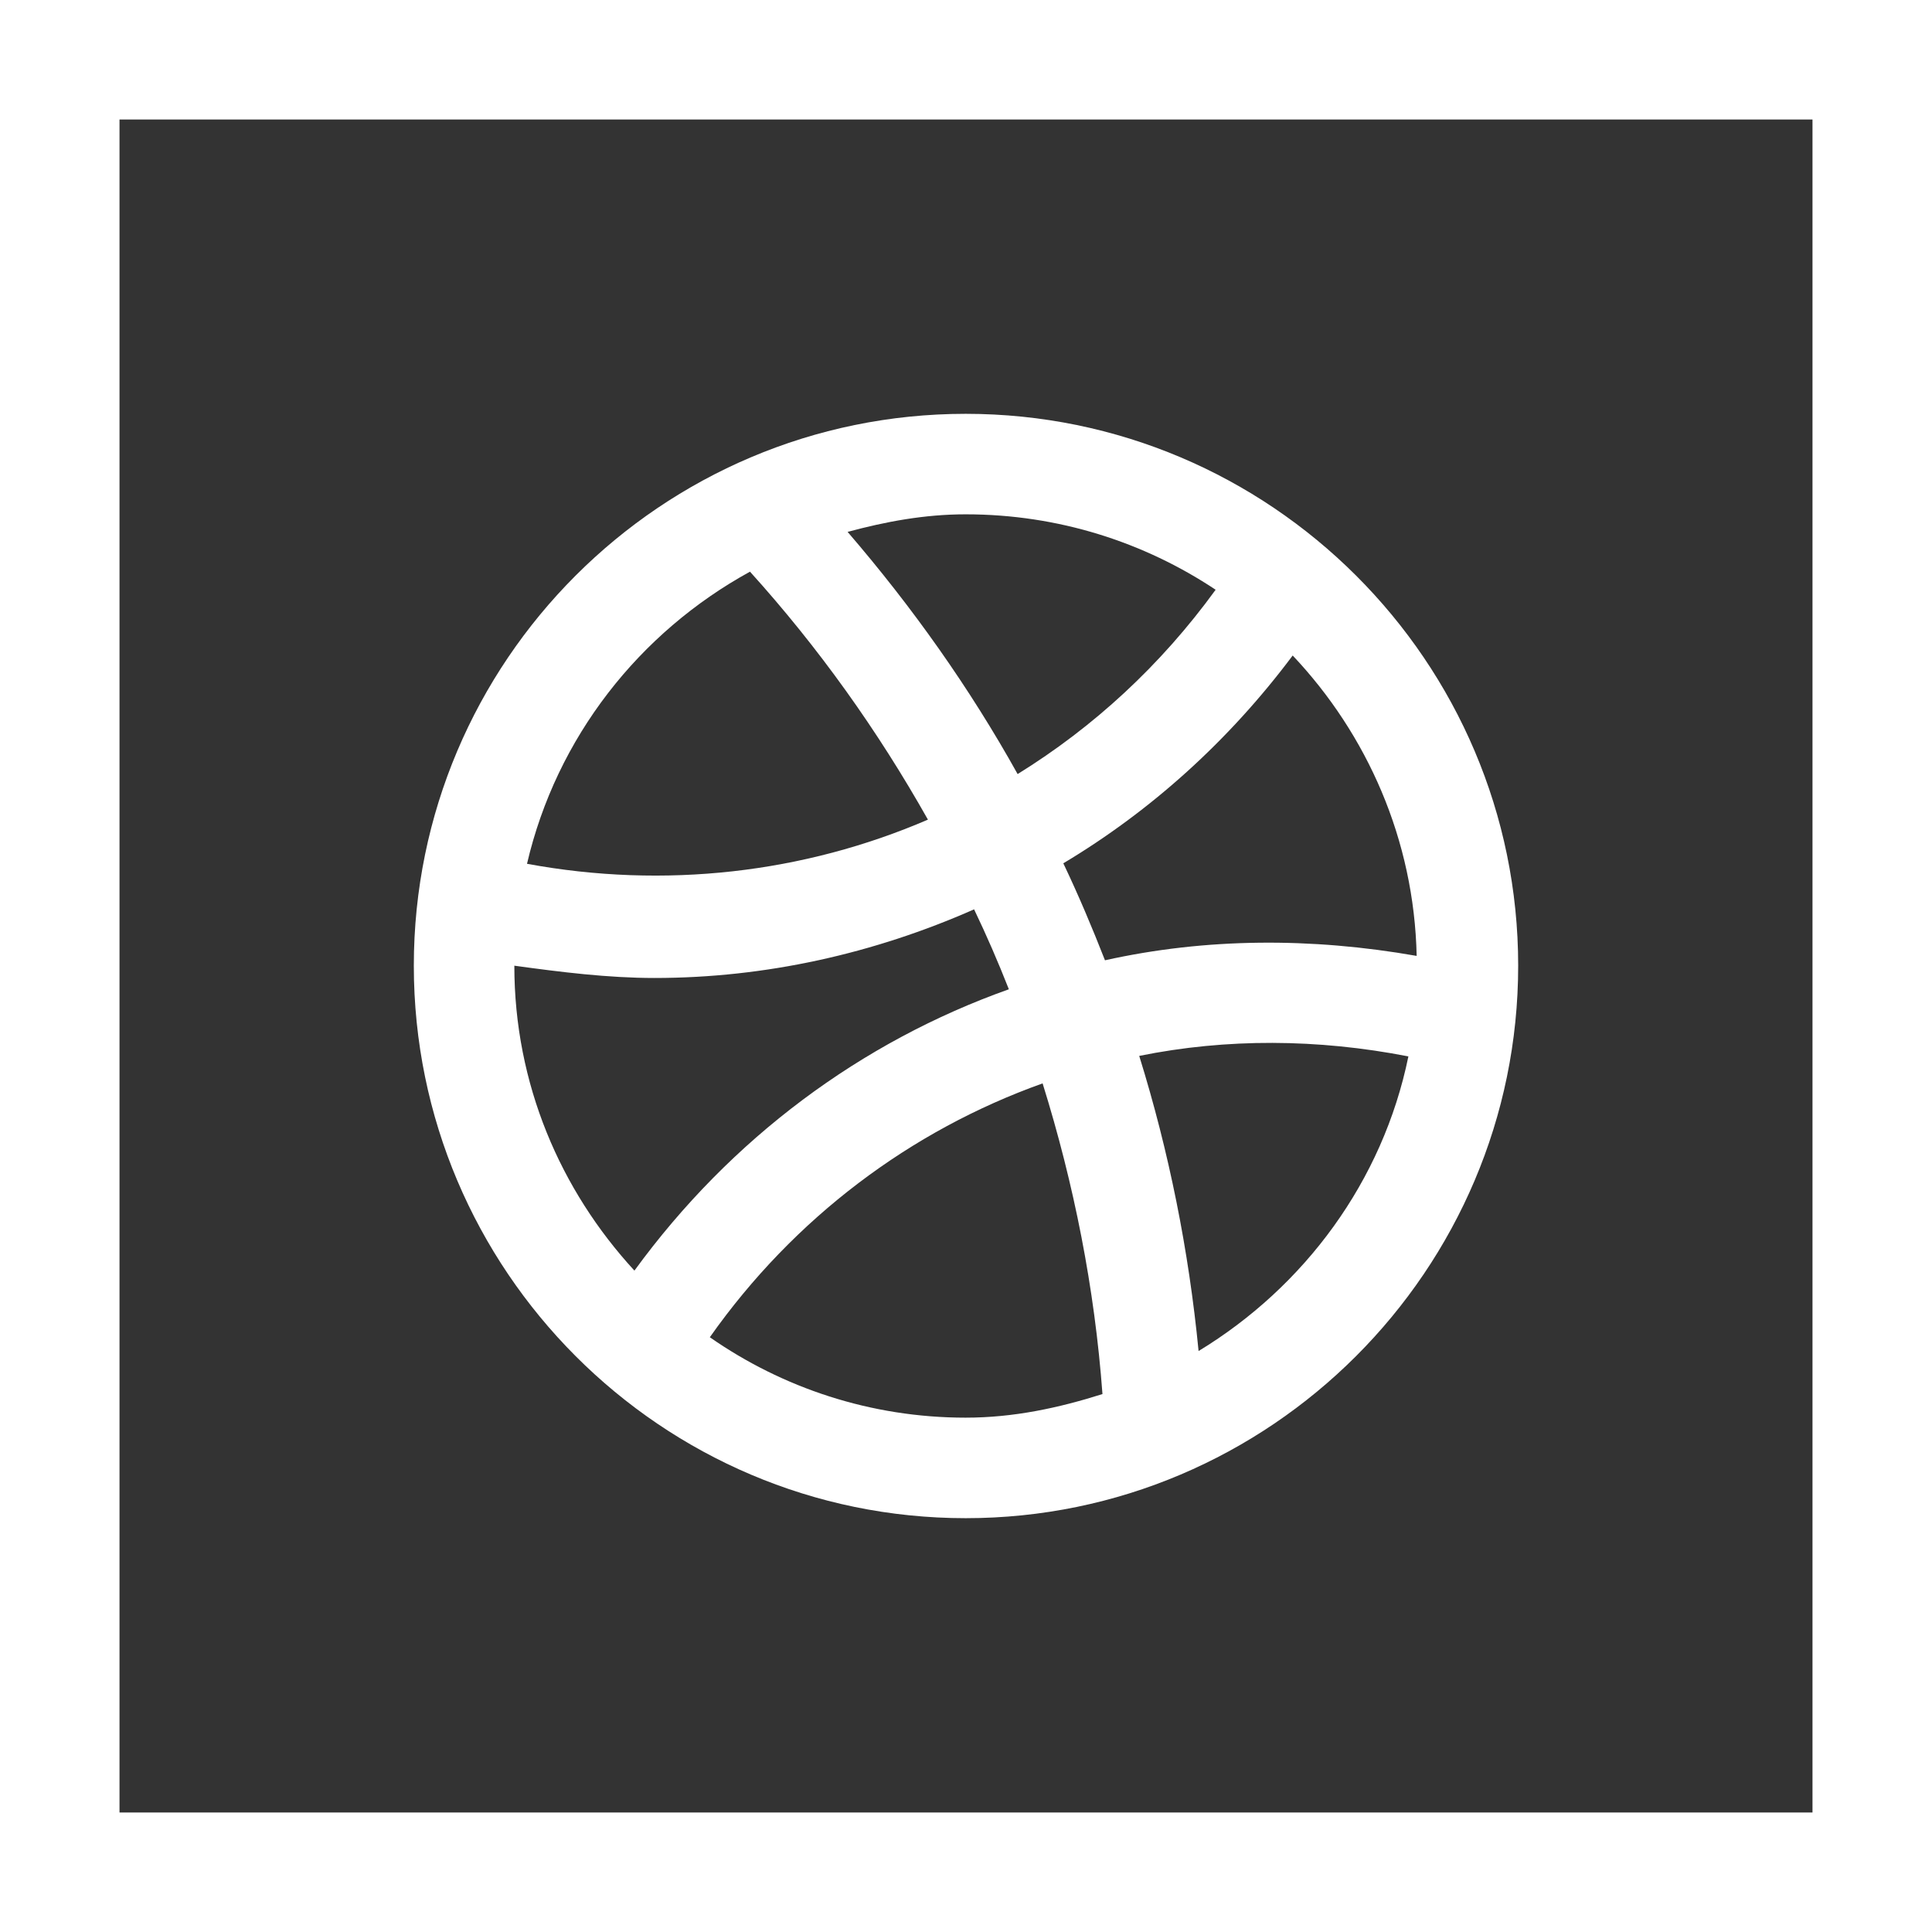 <?xml version="1.0"?>
<svg xmlns="http://www.w3.org/2000/svg" height="512px" viewBox="0 0 485 485" width="512px" class=""><rect x="0" y="0" width="485" height="485" fill="#333333" stroke="none"/><g><path d="m242.422 381.117c76.418 0 138.695-62.277 138.695-138.695s-62.277-138.539-138.695-138.539-138.539 62.121-138.539 138.539 62.121 138.695 138.539 138.695zm0-25.234c-23.879 0-46.023-7.496-64.23-20.188 21.172-30.02 50.465-51.914 83.539-63.727 7.875 25.23 13.074 51.438 15.027 77.992-10.965 3.469-22.27 5.922-34.336 5.922zm58.465-16.727c-2.457-25.23-7.402-49.957-14.902-74.086 21.895-4.441 44.797-4.316 67.57.125-6.426 31.375-26.113 57.832-52.668 73.961zm54.746-99.191c-26.461-4.66-52.922-4.535-78.246 1.102-3.215-8.223-6.645-16.348-10.457-24.348 22.02-13.168 41.578-30.777 57.582-52.164 18.68 19.781 30.492 46.242 31.121 75.41zm-113.211-110.852c23.277 0 44.793 6.996 62.746 18.934-13.766 18.965-30.617 34.461-49.707 46.273-12.062-21.672-26.457-41.957-42.684-60.797 9.578-2.582 19.312-4.41 29.645-4.41zm-54.148 14.398c17.23 19.059 32.129 39.973 44.668 62.246-31.125 13.418-66.055 17.48-100.645 11.086 7.402-31.754 28.191-58.086 55.977-73.332zm-23.973 101.996c27.91 0 55.125-6.141 80.23-17.23 3.184 6.648 6.016 13.168 8.727 20.066-37.043 13.168-69.773 37.391-93.996 70.625-18.586-20.195-30.145-46.875-30.145-76.547 11.688 1.605 23.496 3.086 35.184 3.086zm0 0" data-original="#000000" class="active-path" data-old_color="#000000" fill="#FFFFFF"/><path d="m0 0v485h485v-485zm455 455h-425v-425h425zm0 0" data-original="#000000" class="active-path" data-old_color="#000000" fill="#FFFFFF"/></g> </svg>
